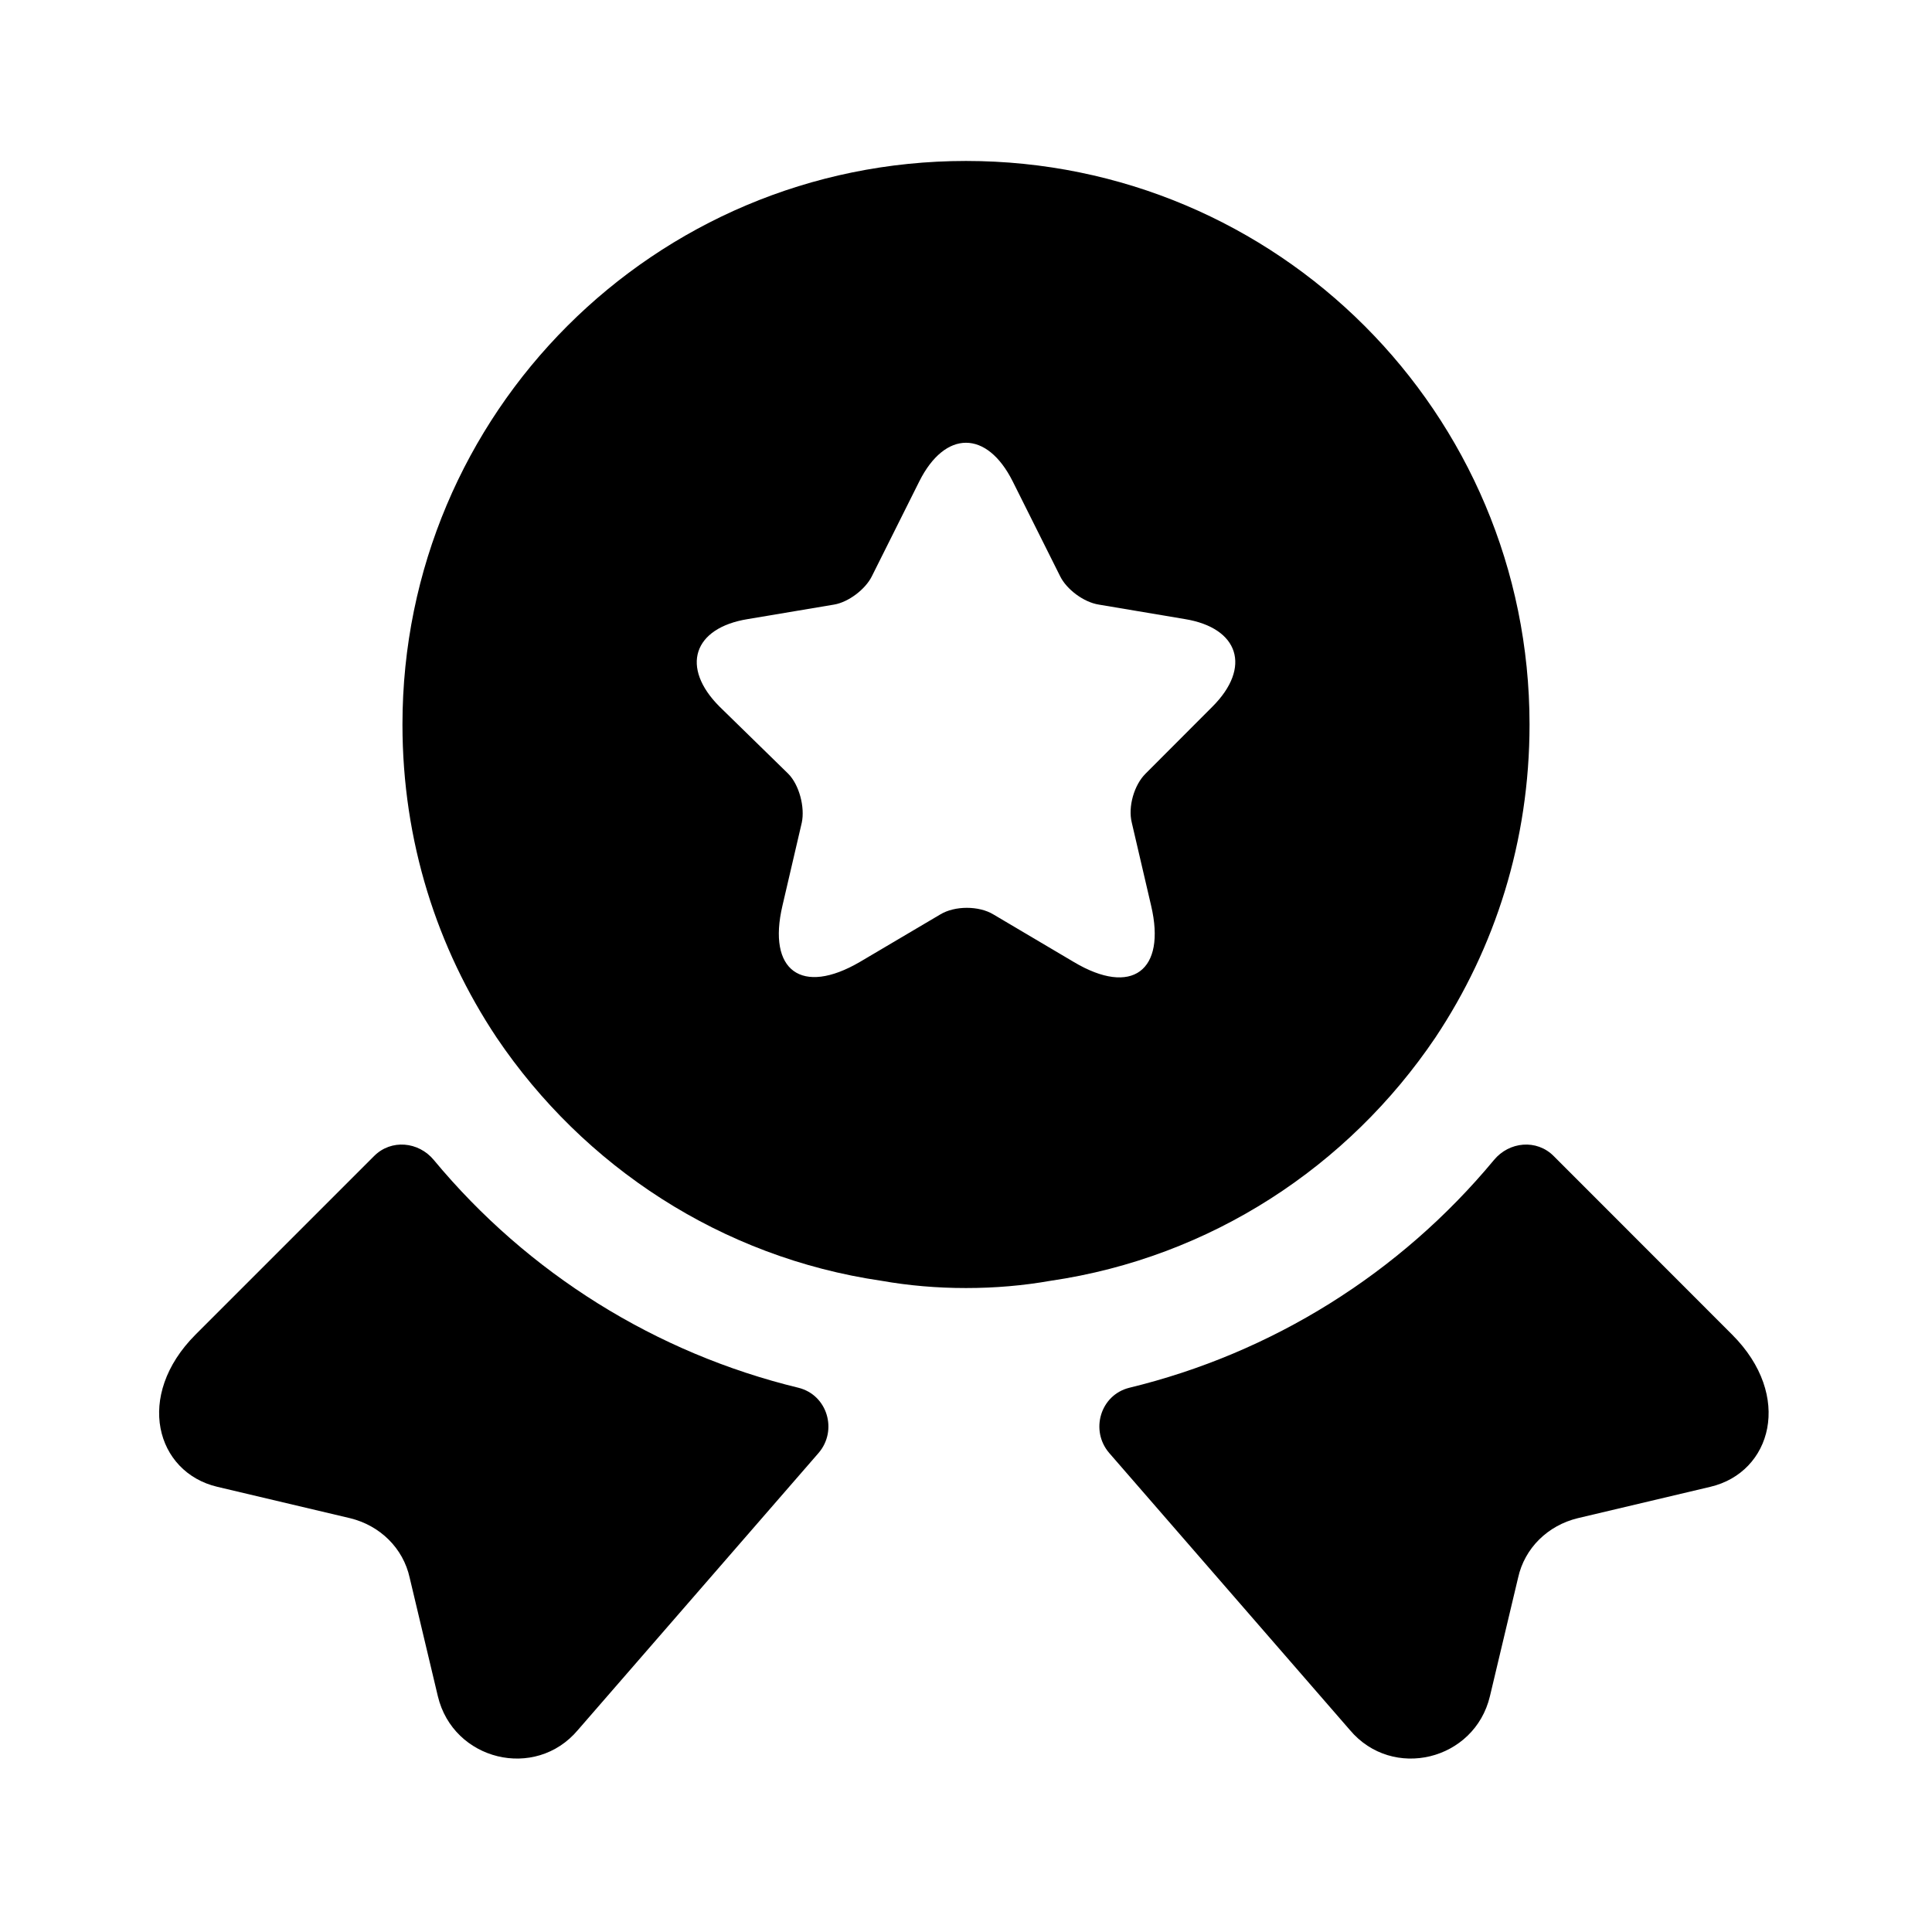 <svg width="16" height="16" viewBox="0 0 16 16" fill="none" xmlns="http://www.w3.org/2000/svg">
<path fill-rule="evenodd" clip-rule="evenodd" d="M3.333 6C3.333 3.42 5.42 1.333 8 1.333C10.58 1.333 12.667 3.42 12.667 6C12.667 6.967 12.38 7.853 11.887 8.593C11.167 9.66 10.027 10.413 8.7 10.607C8.473 10.647 8.24 10.667 8 10.667C7.76 10.667 7.527 10.647 7.3 10.607C5.973 10.413 4.833 9.66 4.113 8.593C3.62 7.853 3.333 6.967 3.333 6ZM9.487 6.407L10.04 5.853C10.367 5.527 10.26 5.2 9.813 5.127L9.1 5.007C8.973 4.987 8.833 4.88 8.78 4.773L8.387 3.987C8.173 3.56 7.827 3.56 7.613 3.987L7.22 4.773C7.167 4.88 7.027 4.987 6.907 5.007L6.193 5.127C5.74 5.2 5.633 5.527 5.96 5.853L6.527 6.407C6.62 6.5 6.667 6.687 6.64 6.813L6.48 7.5C6.353 8.04 6.64 8.247 7.12 7.967L7.787 7.573C7.907 7.5 8.107 7.5 8.227 7.573L8.893 7.967C9.373 8.253 9.66 8.04 9.533 7.5L9.373 6.813C9.34 6.68 9.393 6.5 9.487 6.407Z" fill="currentColor"/>
<path d="M1.799 12.313L2.899 12.573C3.146 12.633 3.339 12.82 3.393 13.067L3.626 14.047C3.753 14.58 4.433 14.747 4.786 14.327L6.779 12.033C6.939 11.847 6.853 11.553 6.613 11.493C5.433 11.207 4.373 10.547 3.593 9.607C3.466 9.453 3.239 9.433 3.099 9.573L1.619 11.053C1.113 11.56 1.293 12.193 1.799 12.313Z" fill="currentColor"/>
<path d="M14.165 12.313L13.066 12.573C12.819 12.633 12.626 12.82 12.572 13.067L12.339 14.047C12.212 14.58 11.532 14.747 11.179 14.327L9.186 12.033C9.026 11.847 9.112 11.553 9.352 11.493C10.532 11.207 11.592 10.547 12.372 9.607C12.499 9.453 12.726 9.433 12.866 9.573L14.345 11.053C14.852 11.56 14.672 12.193 14.165 12.313Z" fill="currentColor"/>
</svg>
